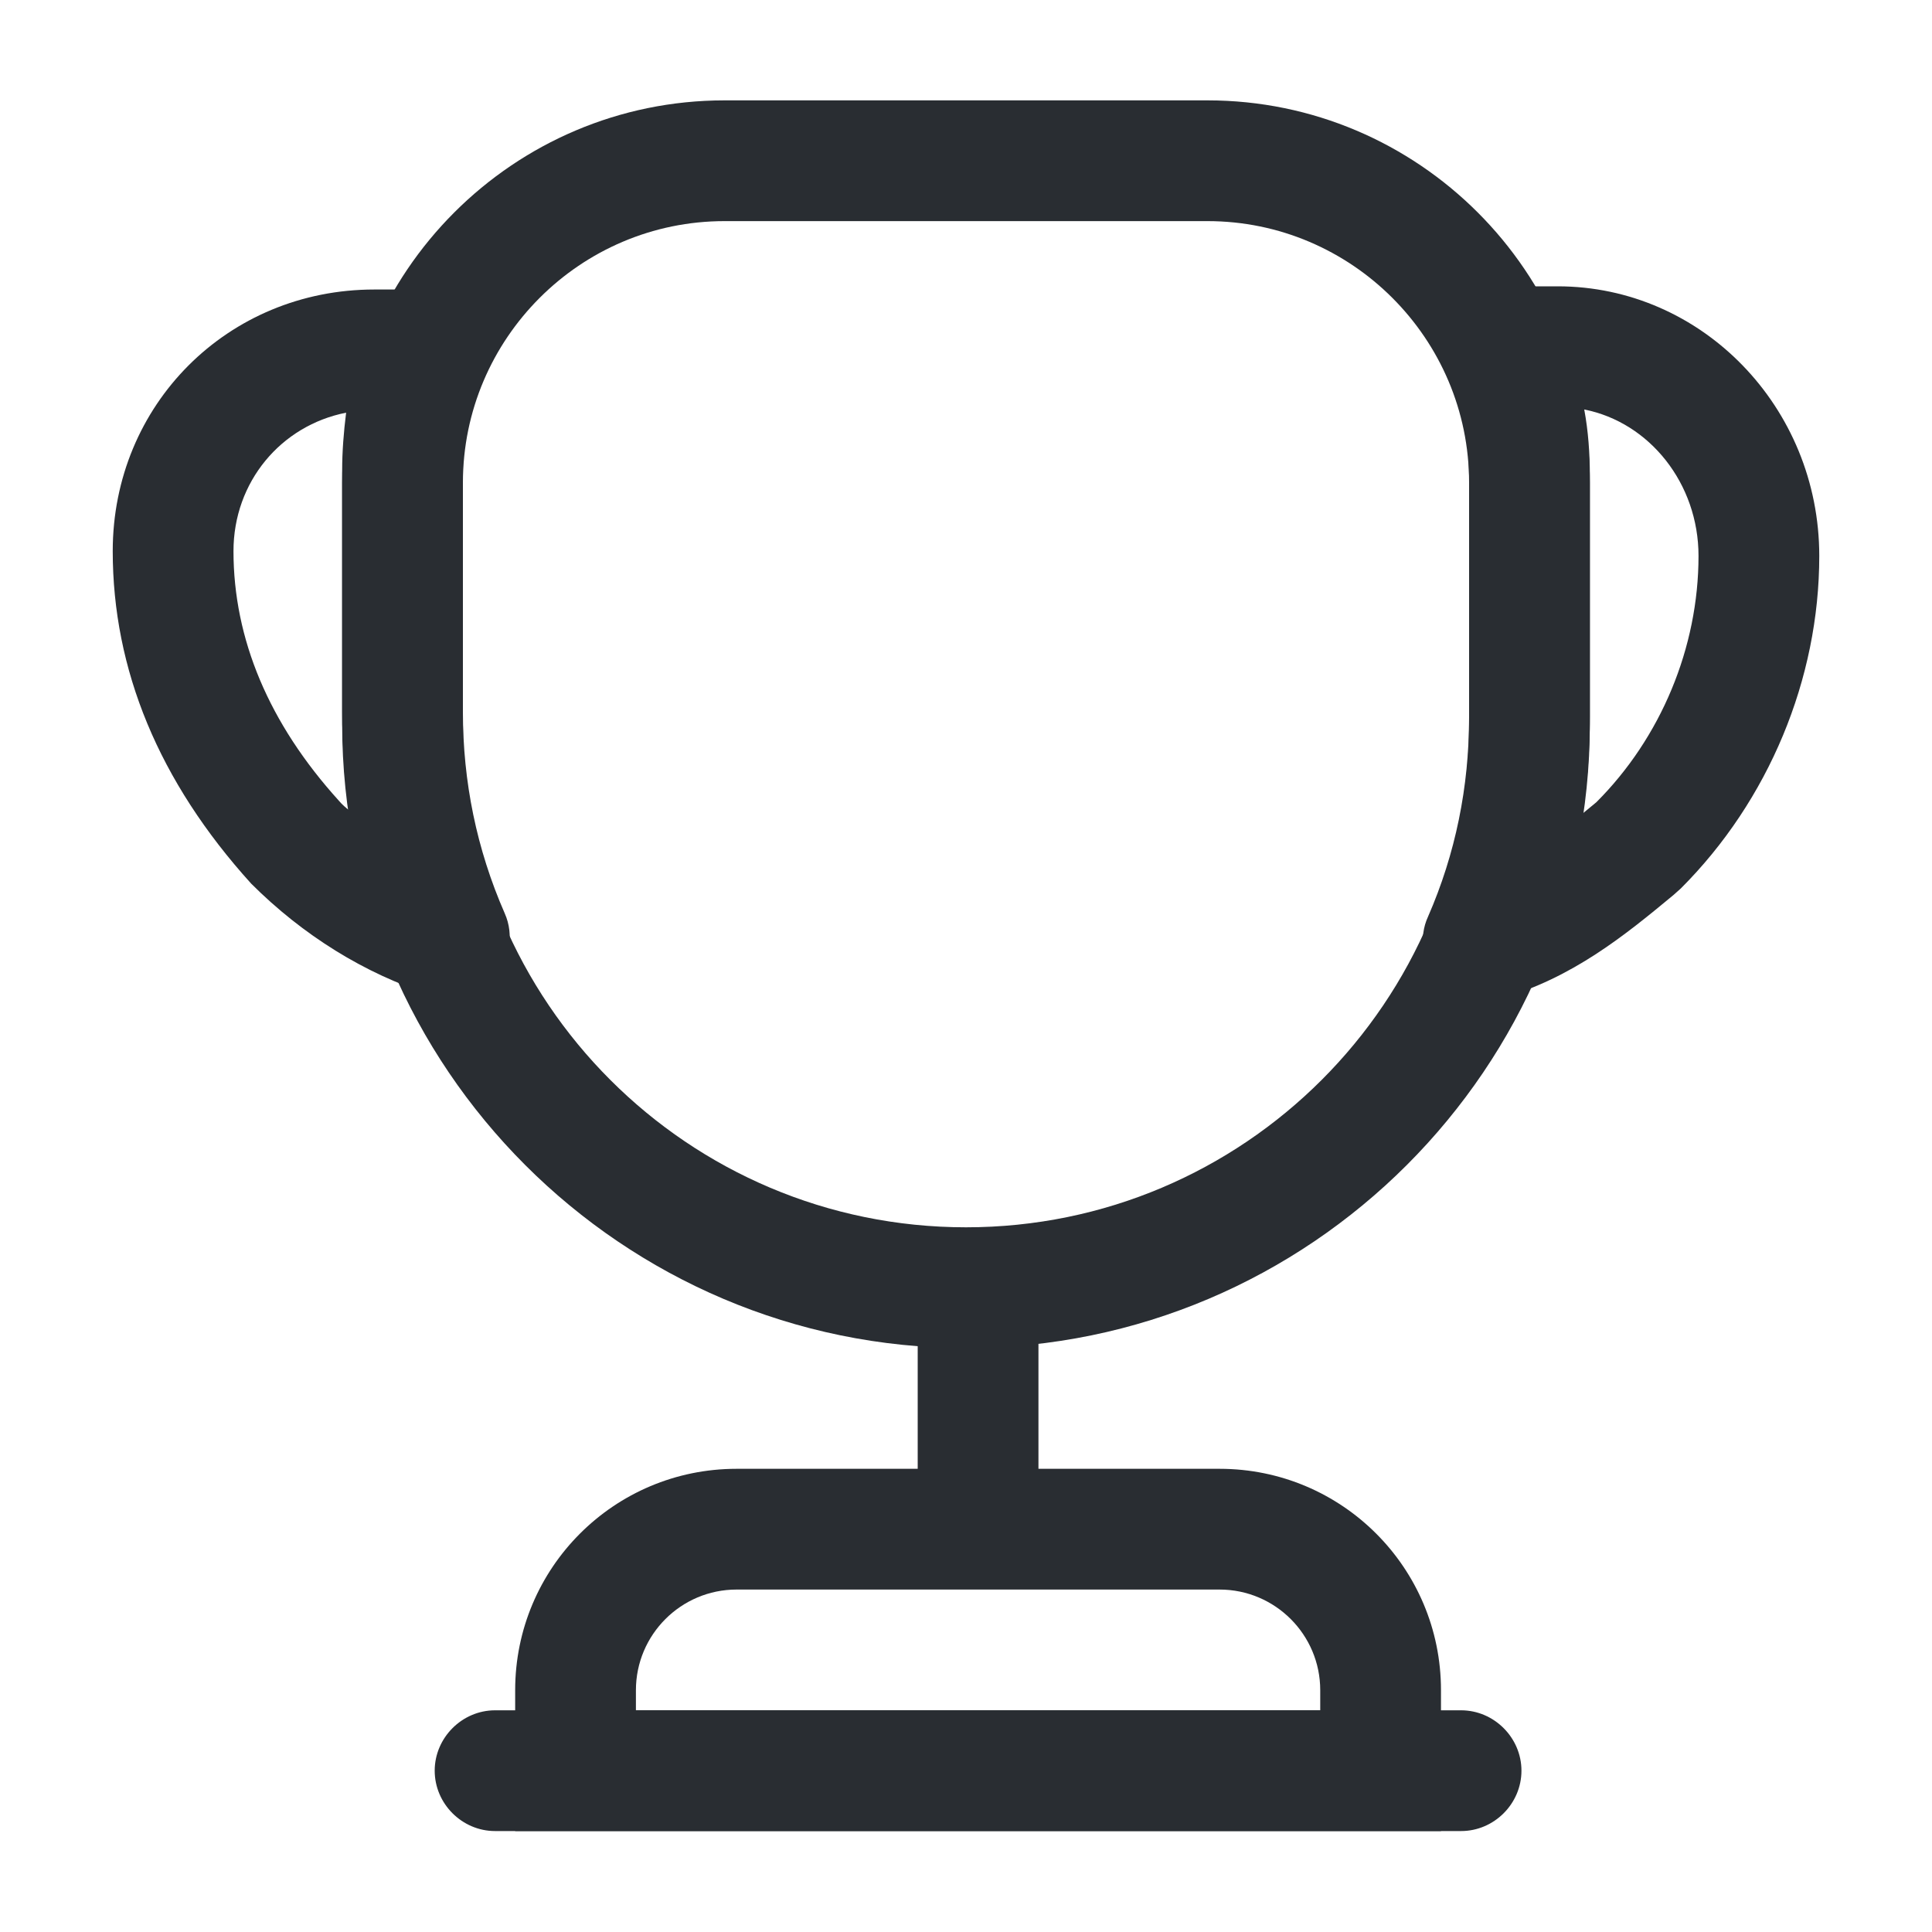 <svg width="20" height="20" viewBox="0 0 20 20" fill="none" xmlns="http://www.w3.org/2000/svg">
<path d="M10.125 16.122C9.783 16.122 9.5 15.839 9.5 15.497V13.747C9.5 13.405 9.783 13.122 10.125 13.122C10.467 13.122 10.75 13.405 10.75 13.747V15.497C10.75 15.839 10.467 16.122 10.125 16.122Z" fill="#292D32"/>
<path d="M14.917 18.955H5.333V17.497C5.333 16.23 6.358 15.205 7.625 15.205H12.625C13.892 15.205 14.917 16.23 14.917 17.497V18.955ZM6.583 17.705H13.667V17.497C13.667 16.922 13.2 16.455 12.625 16.455H7.625C7.05 16.455 6.583 16.922 6.583 17.497V17.705Z" fill="#292D32"/>
<path d="M15.125 18.955H5.125C4.783 18.955 4.5 18.672 4.5 18.33C4.5 17.989 4.783 17.705 5.125 17.705H15.125C15.467 17.705 15.75 17.989 15.75 18.33C15.75 18.672 15.467 18.955 15.125 18.955Z" fill="#292D32"/>
<path d="M15.358 10.364C15.183 10.364 15.008 10.289 14.883 10.147C14.725 9.964 14.683 9.705 14.783 9.489C15.067 8.839 15.208 8.147 15.208 7.422V4.922C15.208 4.63 15.158 4.347 15.058 4.047C15.05 4.022 15.042 3.989 15.033 3.955C15.008 3.83 15 3.705 15 3.589C15 3.247 15.283 2.964 15.625 2.964H16.125C17.617 2.964 18.833 4.214 18.833 5.755C18.833 7.03 18.308 8.289 17.4 9.197C17.383 9.214 17.333 9.255 17.325 9.264C16.833 9.672 16.275 10.13 15.525 10.339C15.467 10.355 15.417 10.364 15.358 10.364ZM16.4 4.239C16.442 4.464 16.458 4.697 16.458 4.922V7.422C16.458 7.764 16.433 8.089 16.383 8.422C16.433 8.38 16.475 8.347 16.525 8.305C17.192 7.639 17.583 6.705 17.583 5.755C17.583 5.005 17.075 4.372 16.4 4.239Z" fill="#292D32"/>
<path d="M4.65 10.33C4.583 10.33 4.525 10.322 4.458 10.297C3.775 10.08 3.133 9.68 2.6 9.147C1.642 8.089 1.167 6.93 1.167 5.705C1.167 4.189 2.358 2.997 3.875 2.997H4.417C4.625 2.997 4.825 3.105 4.942 3.28C5.058 3.455 5.075 3.68 4.992 3.872C4.858 4.172 4.792 4.514 4.792 4.872V7.372C4.792 8.089 4.933 8.789 5.225 9.455C5.325 9.68 5.275 9.939 5.117 10.122C4.992 10.255 4.825 10.33 4.65 10.33ZM3.583 4.272C2.908 4.405 2.417 4.989 2.417 5.705C2.417 6.614 2.783 7.489 3.508 8.289C3.542 8.33 3.583 8.364 3.625 8.397C3.567 8.055 3.542 7.714 3.542 7.372V4.872C3.542 4.672 3.558 4.472 3.583 4.272Z" fill="#292D32"/>
<path d="M10 13.955C6.442 13.955 3.542 11.055 3.542 7.497V4.997C3.542 2.814 5.317 1.039 7.5 1.039H12.5C14.683 1.039 16.458 2.814 16.458 4.997V7.497C16.458 11.055 13.558 13.955 10 13.955ZM7.5 2.289C6.008 2.289 4.792 3.505 4.792 4.997V7.497C4.792 10.372 7.125 12.705 10 12.705C12.875 12.705 15.208 10.372 15.208 7.497V4.997C15.208 3.505 13.992 2.289 12.5 2.289H7.5Z" fill="#292D32"/>
</svg>
